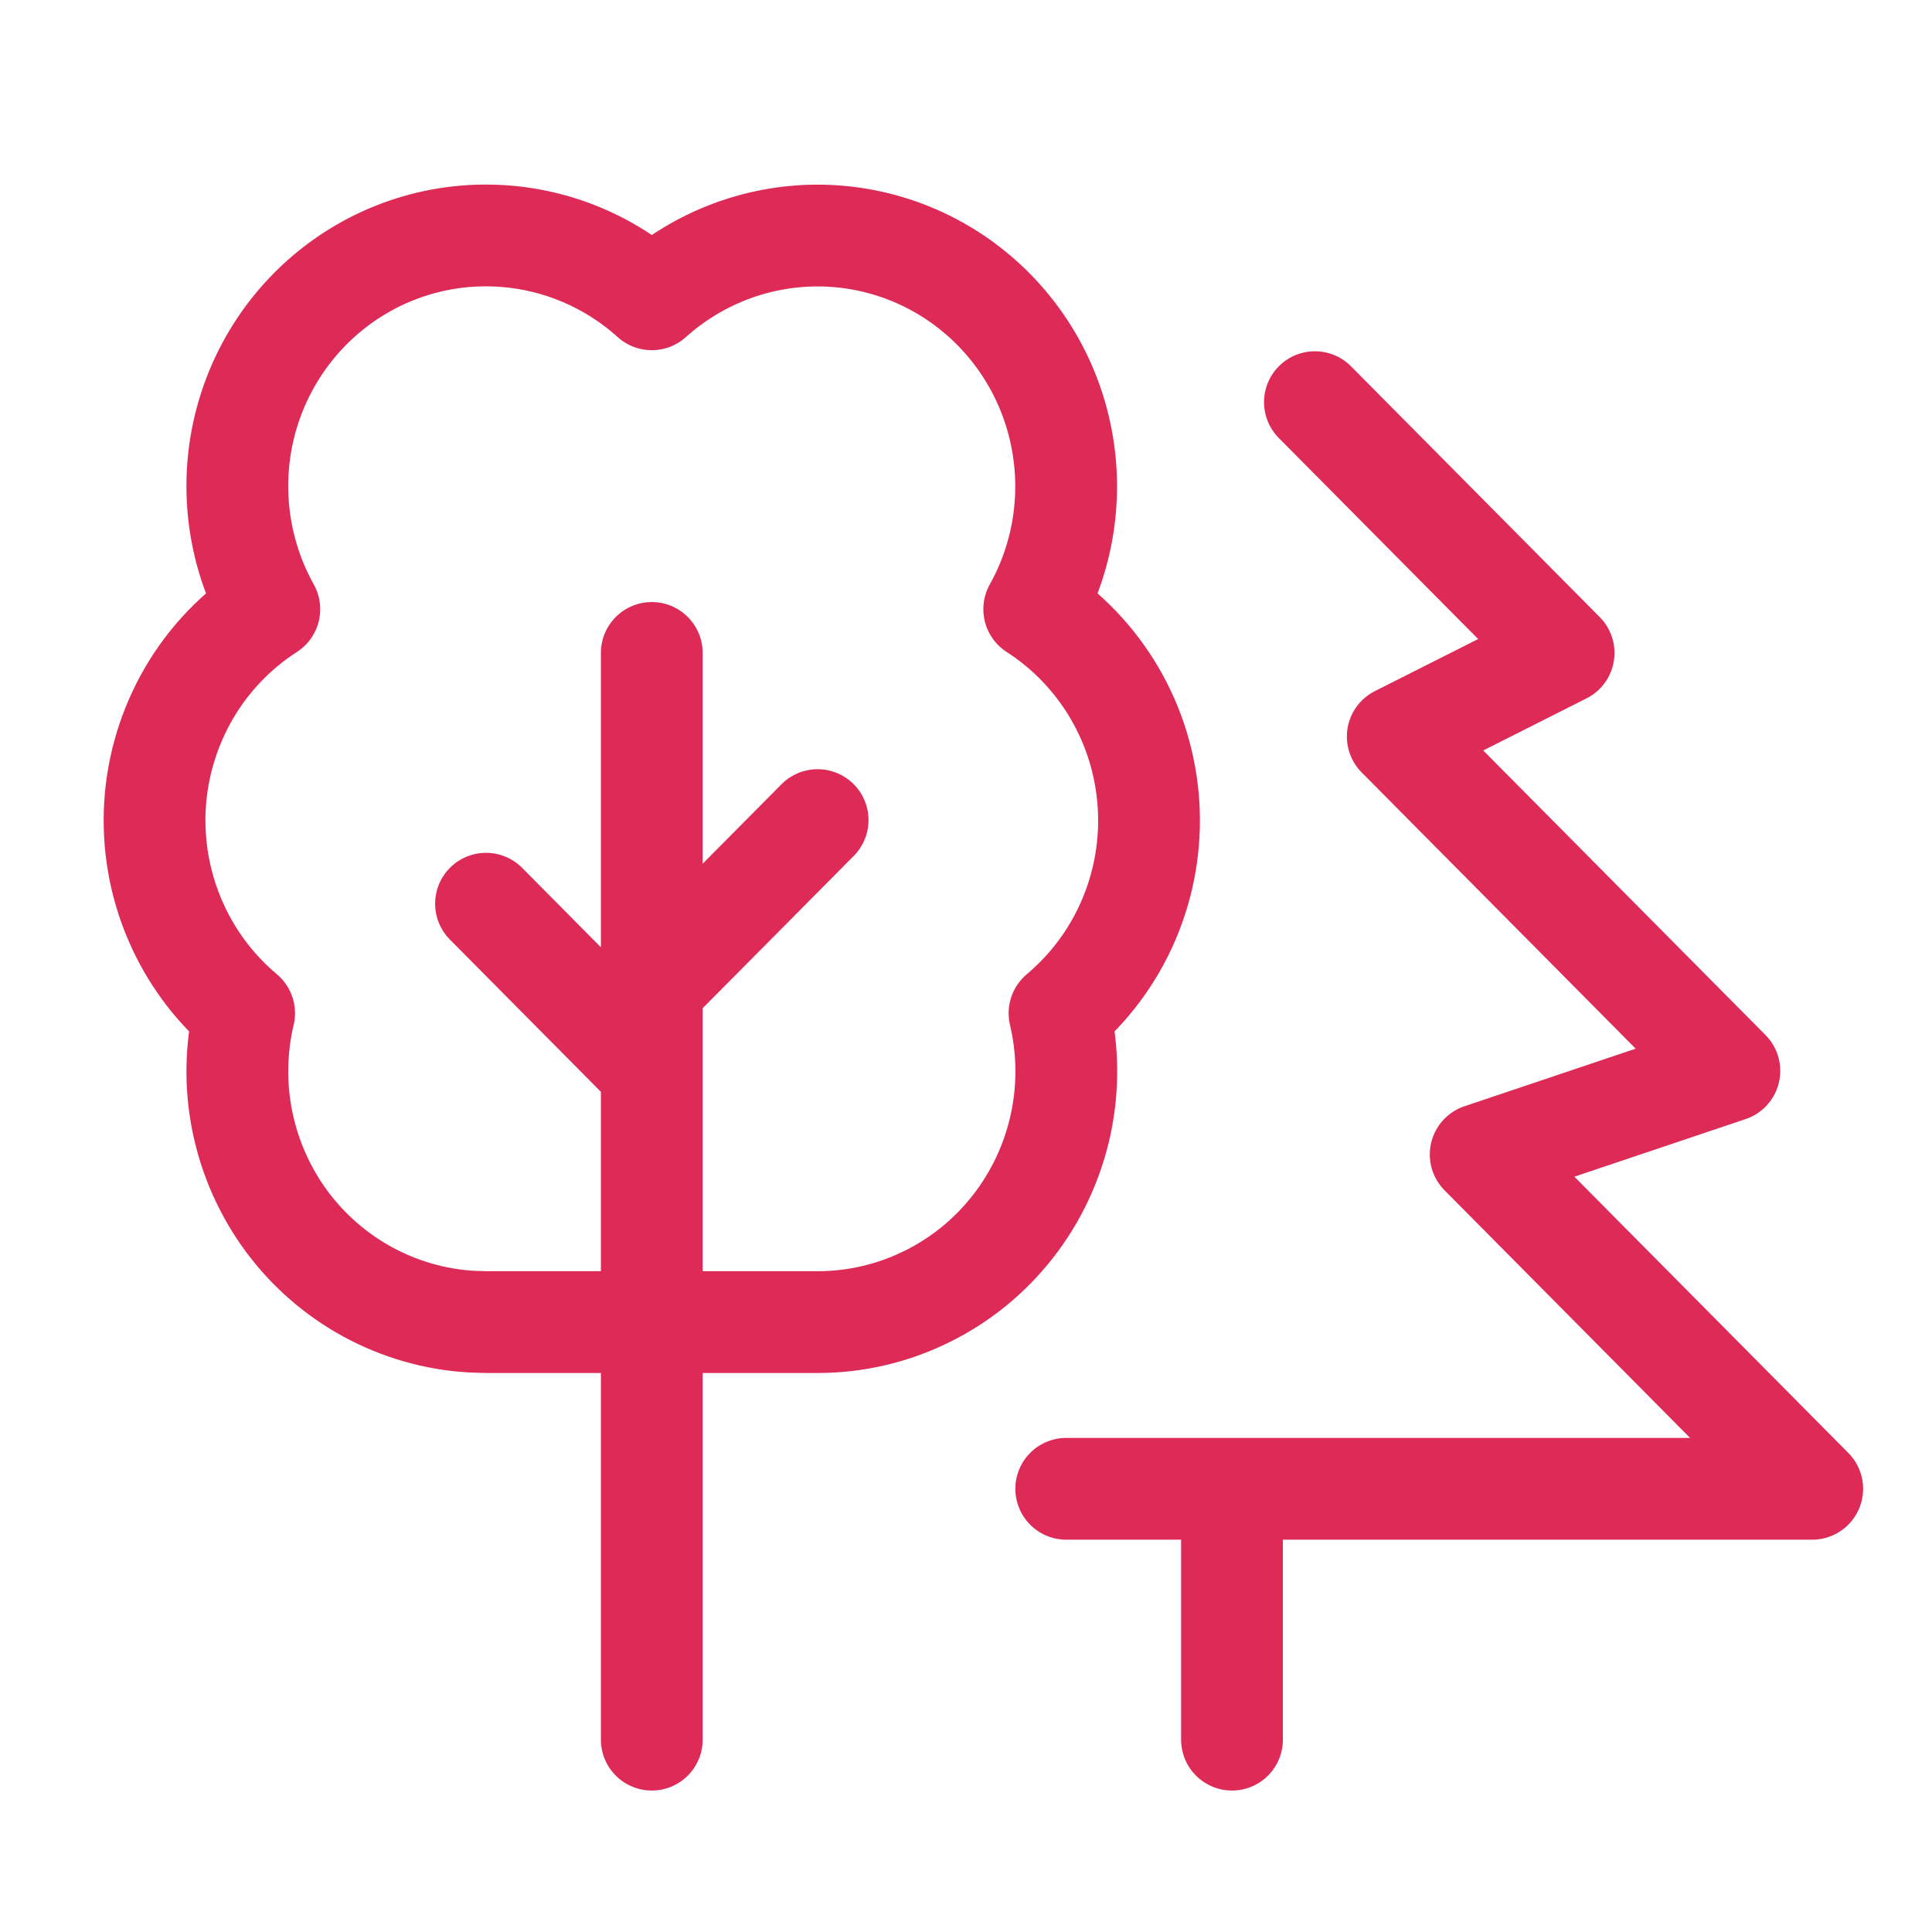 <svg width="25" height="25" viewBox="0 0 25 25" fill="none" xmlns="http://www.w3.org/2000/svg">
<g clip-path="url(#clip0_1124_13754)">
<path d="M17.015 5.204L20.233 8.449L18.087 9.531L22.378 13.857L19.16 14.939L23.45 19.265H13.797M15.942 22.511V19.265M8.434 13.857L6.289 11.694M8.434 12.775L10.58 10.612M8.434 22.511V8.449M6.101 17.102C5.631 17.075 5.174 16.943 4.76 16.718C4.346 16.493 3.987 16.179 3.706 15.799C3.426 15.418 3.232 14.98 3.137 14.516C3.042 14.052 3.05 13.572 3.159 13.111C2.77 12.784 2.463 12.37 2.263 11.901C2.062 11.432 1.975 10.923 2.006 10.414C2.038 9.904 2.189 9.41 2.445 8.97C2.702 8.53 3.058 8.158 3.485 7.883C3.111 7.213 2.985 6.431 3.129 5.676C3.274 4.921 3.679 4.243 4.274 3.761C4.868 3.28 5.612 3.027 6.374 3.048C7.136 3.068 7.866 3.361 8.434 3.873C9.003 3.362 9.732 3.07 10.494 3.049C11.256 3.029 12 3.282 12.594 3.764C13.187 4.245 13.593 4.923 13.737 5.677C13.882 6.432 13.757 7.213 13.383 7.883C13.81 8.158 14.166 8.53 14.423 8.97C14.68 9.409 14.83 9.904 14.862 10.413C14.894 10.923 14.806 11.432 14.606 11.901C14.406 12.37 14.099 12.784 13.71 13.111C13.823 13.588 13.827 14.084 13.722 14.563C13.617 15.041 13.406 15.49 13.105 15.874C12.804 16.259 12.42 16.57 11.983 16.783C11.545 16.997 11.066 17.108 10.58 17.108H6.289L6.101 17.102Z" stroke="#DD2A56" stroke-width="1.317" stroke-linecap="round" stroke-linejoin="round"/>
</g>
<defs>
<clipPath id="clip0_1124_13754">
<rect width="24" height="24" fill="white" transform="translate(0.278 0.778)"/>
</clipPath>
</defs>
</svg>
